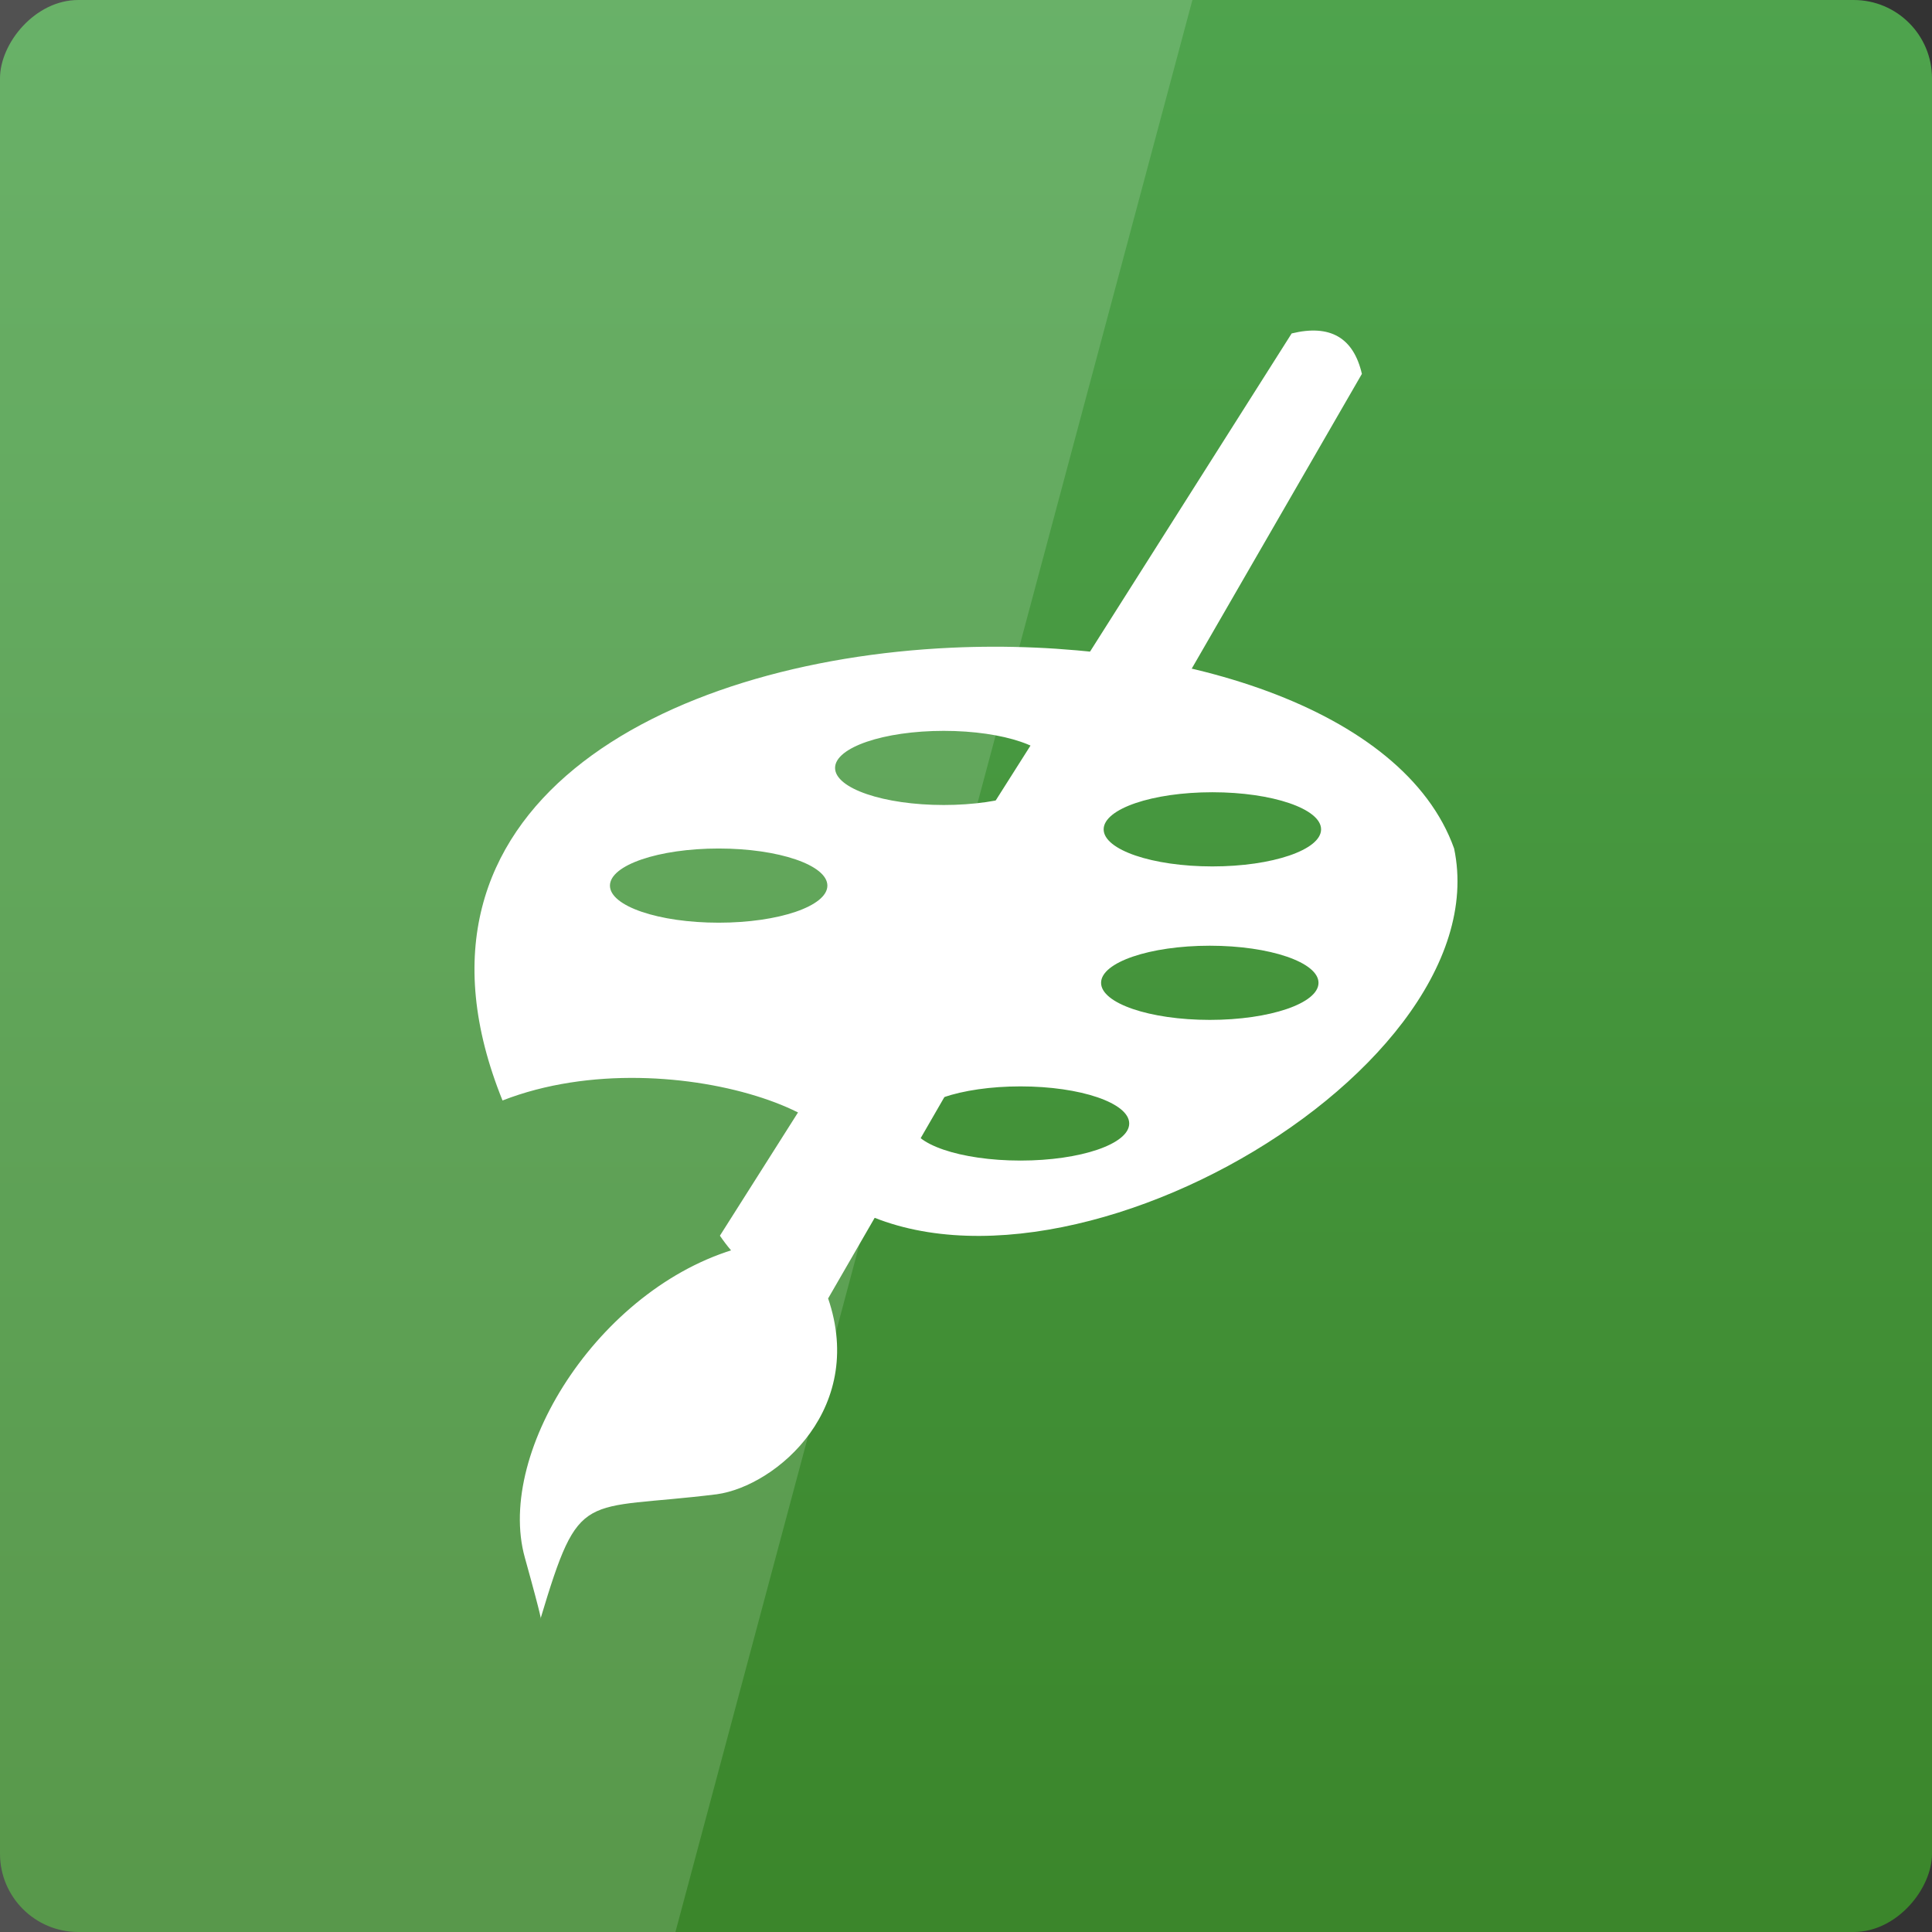 <?xml version="1.0" encoding="UTF-8" standalone="no"?>
<!-- Created with Inkscape (http://www.inkscape.org/) -->

<svg
   xmlns:dc="http://purl.org/dc/elements/1.1/"
   xmlns:cc="http://creativecommons.org/ns#"
   xmlns:rdf="http://www.w3.org/1999/02/22-rdf-syntax-ns#"
   xmlns:svg="http://www.w3.org/2000/svg"
   xmlns="http://www.w3.org/2000/svg"
   xmlns:xlink="http://www.w3.org/1999/xlink"
   xmlns:sodipodi="http://sodipodi.sourceforge.net/DTD/sodipodi-0.dtd"
   xmlns:inkscape="http://www.inkscape.org/namespaces/inkscape"
   width="48"
   height="48"
   id="svg2"
   version="1.1"
   inkscape:version="0.48.3.1 r9886"
   sodipodi:docname="applications-graphics.svg">
  <rect width="100%" height="100%" fill="#333333" stroke="none"/>
  <defs
     id="defs4">
    <linearGradient
       id="linearGradient3795">
      <stop
         style="stop-color:#4fa44e;stop-opacity:1;"
         offset="0"
         id="stop3797" />
      <stop
         style="stop-color:#3b862b;stop-opacity:1;"
         offset="1"
         id="stop3799" />
    </linearGradient>
    <linearGradient
       id="linearGradient3698">
      <stop
         id="stop3700"
         offset="0"
         style="stop-color:#96d0e1;stop-opacity:1" />
      <stop
         style="stop-color:#89b7e1;stop-opacity:1"
         offset="0.678"
         id="stop3706" />
      <stop
         id="stop3702"
         offset="1"
         style="stop-color:#699dd3;stop-opacity:1" />
    </linearGradient>
    <linearGradient
       id="linearGradient3708">
      <stop
         id="stop3710"
         offset="0"
         style="stop-color:#658db6;stop-opacity:1" />
      <stop
         style="stop-color:#527fab;stop-opacity:1;"
         offset="0.768"
         id="stop3716" />
      <stop
         id="stop3712"
         offset="1"
         style="stop-color:#4071a0;stop-opacity:1" />
    </linearGradient>
    <linearGradient
       id="linearGradient3750">
      <stop
         style="stop-color:#d0e2f1;stop-opacity:1"
         offset="0"
         id="stop3752" />
      <stop
         id="stop3756"
         offset="0.856"
         style="stop-color:#cadef0;stop-opacity:1" />
      <stop
         style="stop-color:#95bee3;stop-opacity:1"
         offset="1"
         id="stop3754" />
    </linearGradient>
    <linearGradient
       id="linearGradient3803">
      <stop
         id="stop3805"
         offset="0"
         style="stop-color:#d7def0;stop-opacity:1;" />
      <stop
         style="stop-color:#ffffff;stop-opacity:1"
         offset="0.5"
         id="stop3811" />
      <stop
         id="stop3807"
         offset="1"
         style="stop-color:#d5def0;stop-opacity:1" />
    </linearGradient>
    <linearGradient
       inkscape:collect="always"
       xlink:href="#linearGradient3795"
       id="linearGradient3801"
       x1="23.204"
       y1="1053.158"
       x2="23.204"
       y2="1004.847"
       gradientUnits="userSpaceOnUse"
       gradientTransform="translate(0,-2056.724)" />
    <linearGradient
       inkscape:collect="always"
       xlink:href="#linearGradient3795"
       id="linearGradient3859"
       x1="26.192"
       y1="1024"
       x2="28.641"
       y2="1024"
       gradientUnits="userSpaceOnUse" />
    <linearGradient
       inkscape:collect="always"
       xlink:href="#linearGradient3795"
       id="linearGradient3867"
       gradientUnits="userSpaceOnUse"
       x1="26.192"
       y1="1024"
       x2="28.641"
       y2="1024" />
    <linearGradient
       inkscape:collect="always"
       xlink:href="#linearGradient3795"
       id="linearGradient3869"
       gradientUnits="userSpaceOnUse"
       x1="26.192"
       y1="1024"
       x2="28.641"
       y2="1024" />
    <linearGradient
       inkscape:collect="always"
       xlink:href="#linearGradient3795"
       id="linearGradient3871"
       gradientUnits="userSpaceOnUse"
       x1="26.192"
       y1="1024"
       x2="28.641"
       y2="1024" />
    <linearGradient
       inkscape:collect="always"
       xlink:href="#linearGradient3795"
       id="linearGradient3877"
       gradientUnits="userSpaceOnUse"
       x1="29.718"
       y1="1027.858"
       x2="22.811"
       y2="1015.548" />
    <linearGradient
       inkscape:collect="always"
       xlink:href="#linearGradient3795"
       id="linearGradient3879"
       gradientUnits="userSpaceOnUse"
       x1="17.196"
       y1="1006.224"
       x2="31.448"
       y2="1030.909" />
    <linearGradient
       inkscape:collect="always"
       xlink:href="#linearGradient3795"
       id="linearGradient3895"
       x1="21.973"
       y1="34.439"
       x2="42.475"
       y2="24.798"
       gradientUnits="userSpaceOnUse" />
  </defs>
  <sodipodi:namedview
     id="base"
     pagecolor="#ffffff"
     bordercolor="#666666"
     borderopacity="1.0"
     inkscape:pageopacity="0.0"
     inkscape:pageshadow="2"
     inkscape:zoom="8.0000004"
     inkscape:cx="8.7761958"
     inkscape:cy="33.796185"
     inkscape:document-units="px"
     inkscape:current-layer="layer1"
     showgrid="false"
     inkscape:window-width="1280"
     inkscape:window-height="723"
     inkscape:window-x="0"
     inkscape:window-y="20"
     inkscape:window-maximized="1">
    <inkscape:grid
       type="xygrid"
       id="grid3850" />
  </sodipodi:namedview>
  <g
     inkscape:label="Capa 1"
     inkscape:groupmode="layer"
     id="layer1"
     transform="translate(0,-1004.362)">
    <rect
       style="fill:url(#linearGradient3801);fill-opacity:1.0;stroke:none"
       id="rect2991"
       width="48"
       height="48"
       x="0"
       y="-1052.362"
       ry="1.945"
       transform="scale(1,-1)" />
    <g
       id="g3021"
       transform="translate(4.509,-0.172)">
      <path
         inkscape:connector-curvature="0"
         id="path3790"
         d="m 19.13,1020.626 c -7.151,0.328 -14.108,3.939 -11.154,11.249 4.309,-1.678 10.309,0.825 7.817,2.065 4.91,4.184 17.032,-2.575 15.825,-8.325 -1.251,-3.503 -6.926,-5.244 -12.488,-4.989 z m -0.191,2.066 c 1.492,0 2.701,0.413 2.701,0.921 0,0.509 -1.209,0.921 -2.701,0.921 -1.492,0 -2.701,-0.412 -2.701,-0.921 0,-0.509 1.209,-0.921 2.701,-0.921 z m 6.673,1.525 c 1.492,0 2.701,0.413 2.701,0.922 0,0.509 -1.209,0.921 -2.701,0.921 -1.492,0 -2.701,-0.413 -2.701,-0.921 0,-0.509 1.209,-0.922 2.701,-0.922 z m -12.266,1.398 c 1.492,0 2.701,0.413 2.701,0.922 0,0.509 -1.209,0.921 -2.701,0.921 -1.492,0 -2.701,-0.412 -2.701,-0.921 0,-0.509 1.209,-0.922 2.701,-0.922 z m 12.202,2.415 c 1.492,0 2.701,0.413 2.701,0.922 0,0.509 -1.209,0.921 -2.701,0.921 -1.492,0 -2.701,-0.413 -2.701,-0.921 0,-0.509 1.209,-0.922 2.701,-0.922 z m -4.703,3.495 c 1.492,0 2.701,0.413 2.701,0.922 0,0.509 -1.209,0.921 -2.701,0.921 -1.492,0 -2.701,-0.413 -2.701,-0.921 0,-0.509 1.209,-0.922 2.701,-0.922 z"
         style="fill:#ffffff;stroke:none" />
      <g
         transform="matrix(1.554,0,0,1.554,-19.874,-580.652)"
         id="g3808">
        <path
           style="fill:#ffffff;stroke:none"
           d="m 31.66,1026.047 -8.531,14.777 c -0.666,-0.013 -1.284,-0.341 -1.732,-1 l 9.141,-14.425 c 0.614,-0.15 0.989,0.066 1.123,0.648 z"
           id="path3804"
           inkscape:connector-curvature="0"
           sodipodi:nodetypes="ccccc" />
        <path
           style="fill:#ffffff;stroke:none"
           d="m 21.347,1043.958 c 0.956,-0.133 2.438,-1.397 1.746,-3.226 -1.659,-0.491 -1.282,-0.74 -1.282,-0.74 -2.278,0.565 -4.01,3.263 -3.533,4.977 0.302,1.087 0.252,0.975 0.252,0.975 0.632,-2.101 0.643,-1.716 2.817,-1.986 z"
           id="path3806"
           inkscape:connector-curvature="0"
           sodipodi:nodetypes="cccscc" />
      </g>
    </g>
    <path
       style="fill:#ffffff;stroke:none;fill-opacity:1;opacity:0.15"
       d="M 0 0 L 0 48 L 16.781 48 L 29.625 0 L 0 0 z "
       id="rect3790"
       transform="translate(0,1004.362)" />
  </g>
</svg>
